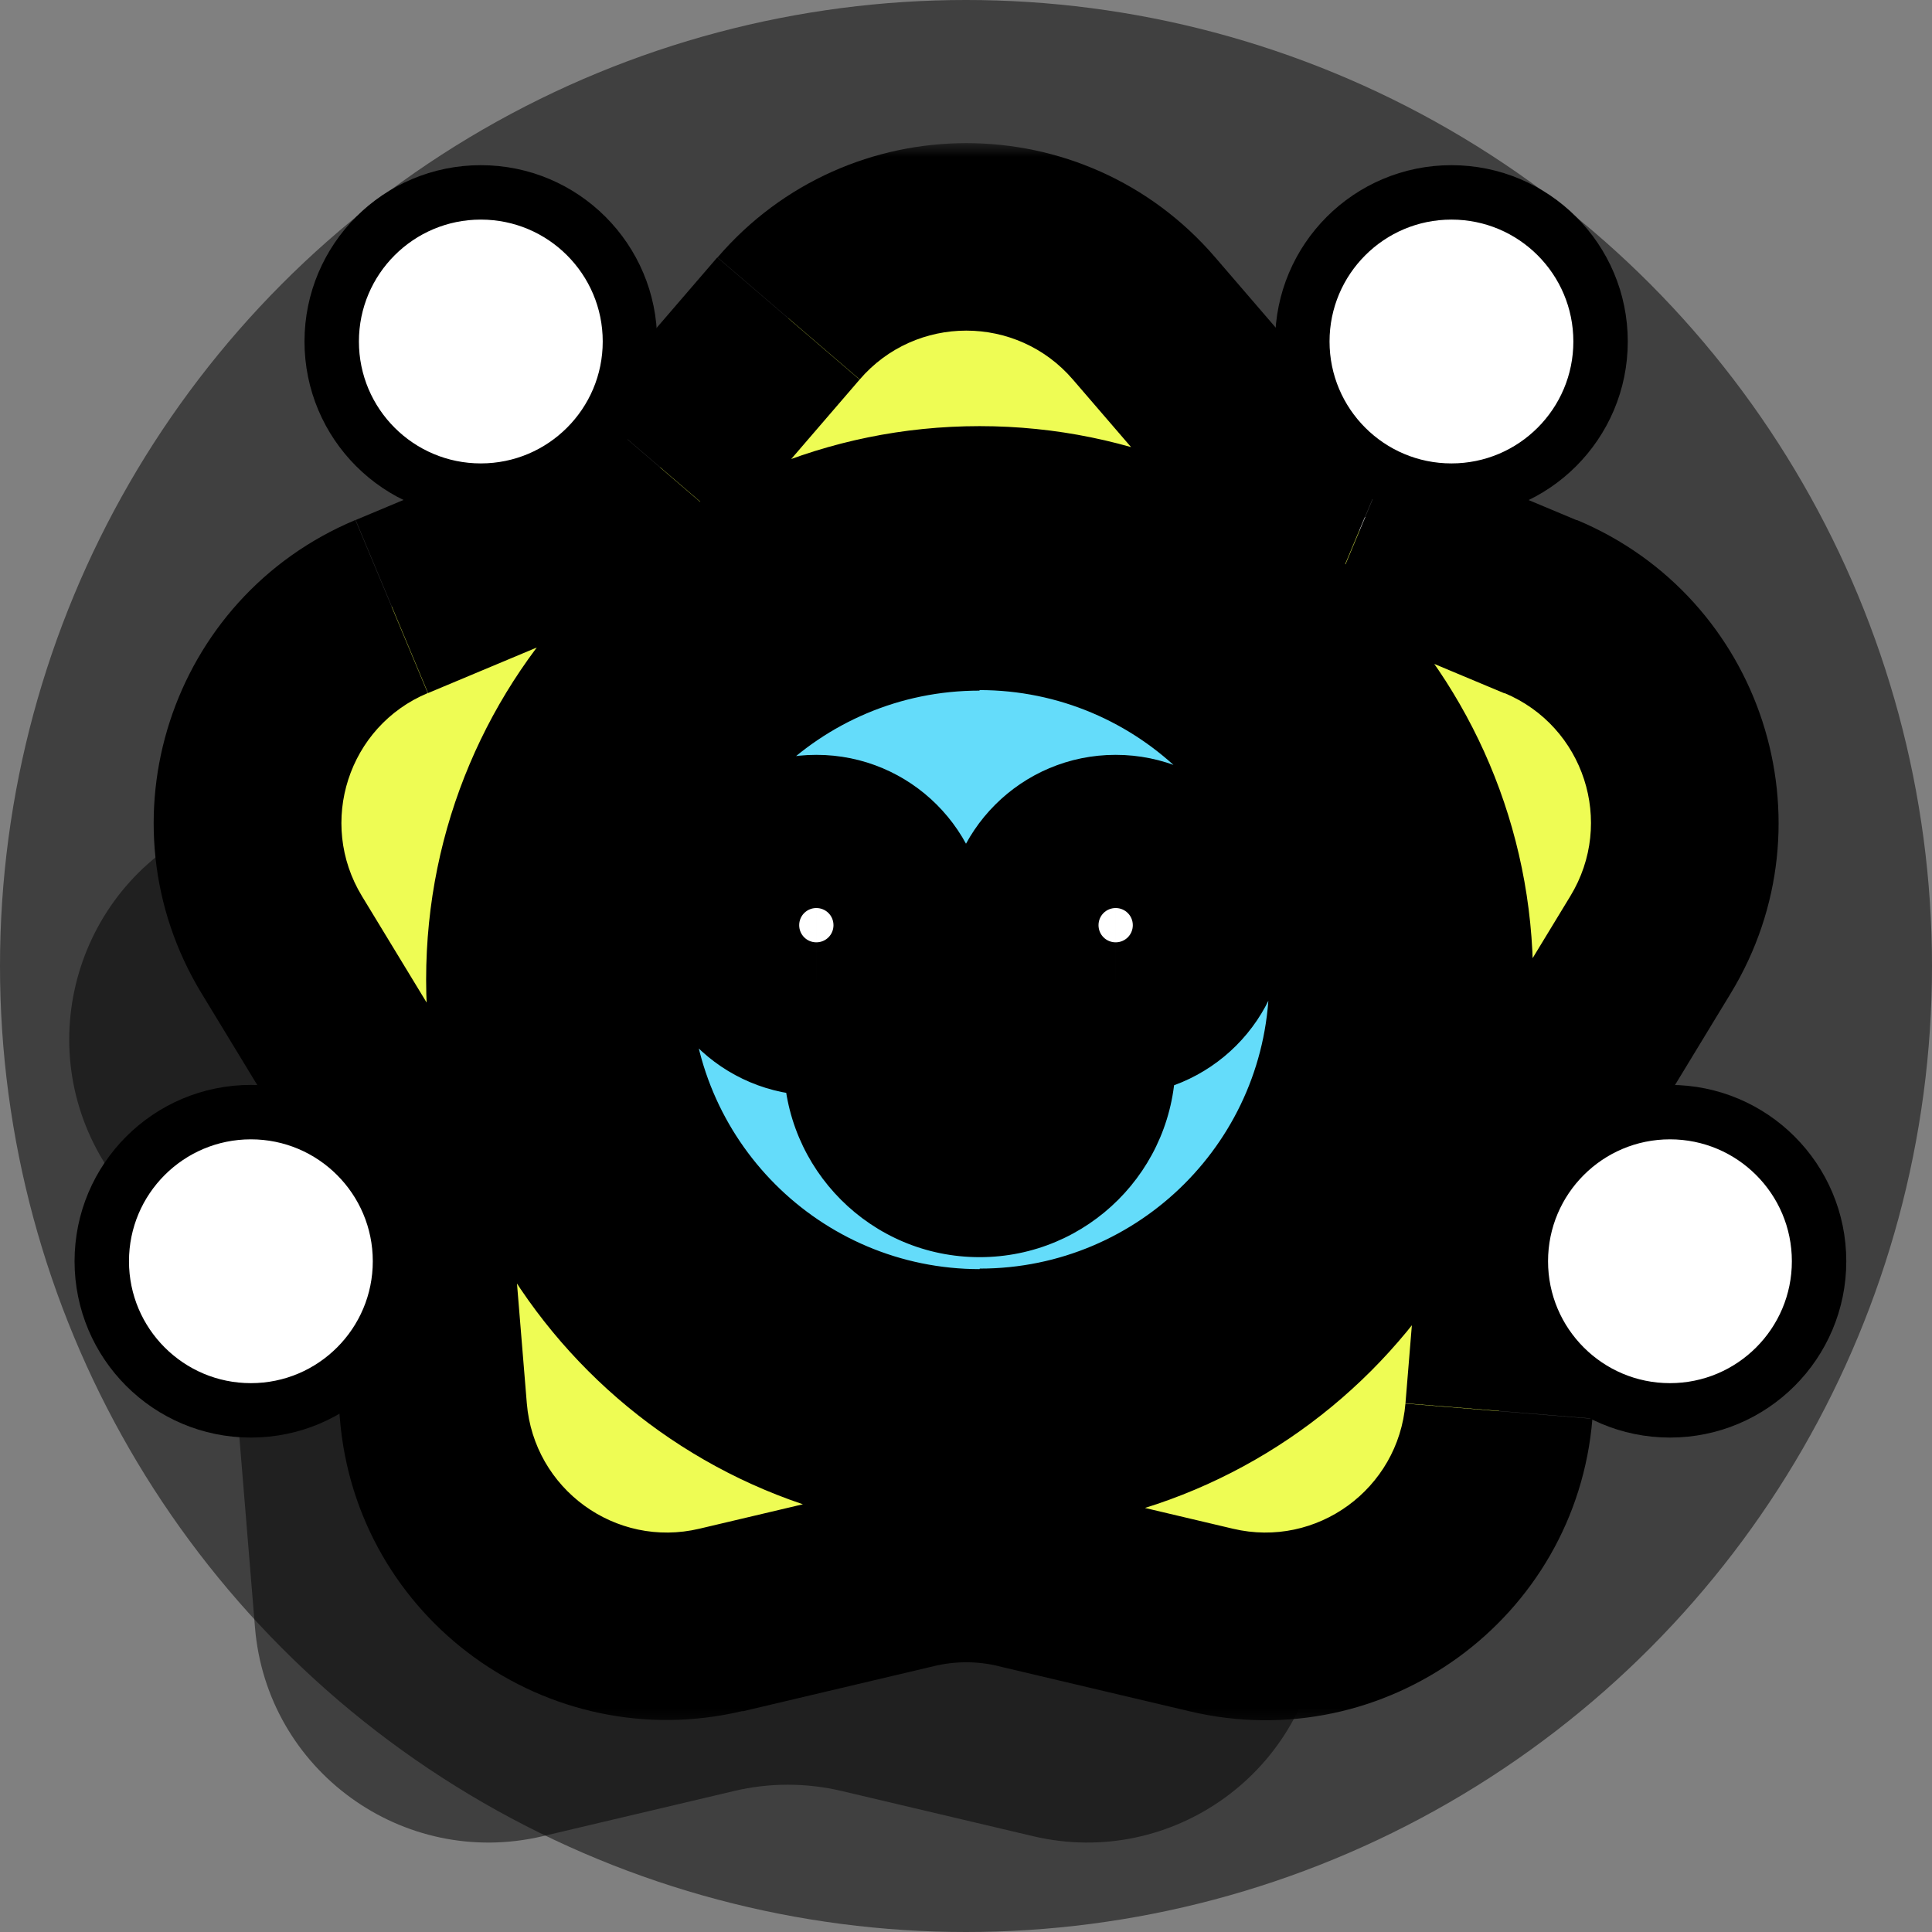 <?xml version="1.0" encoding="UTF-8"?>
<svg id="Layer_2" data-name="Layer 2" xmlns="http://www.w3.org/2000/svg" xmlns:xlink="http://www.w3.org/1999/xlink" viewBox="0 0 71 71">
  <rect x="0" y="0" width="71" height="71" fill="#808080" stroke="none"/>
  <defs>
    <style>
      .cls-1, .cls-2, .cls-3, .cls-4, .cls-5, .cls-6 {
        stroke-width: 0px;
      }

      .cls-1, .cls-2, .cls-4 {
        fill: #000;
      }

      .cls-1, .cls-7 {
        opacity: .5;
      }

      .cls-1, .cls-3, .cls-4, .cls-5 {
        fill-rule: evenodd;
      }

      .cls-8 {
        stroke: #000;
        stroke-width: 2px;
      }

      .cls-8, .cls-6 {
        fill: #fff;
      }

      .cls-3 {
        fill: #eefc54;
      }

      .cls-5 {
        fill: #64dcfa;
      }

      .cls-9 {
        mask: url(#mask-1);
      }

      .cls-10 {
        mask: url(#mask);
      }
    </style>
    <mask id="mask" x="3.93" y="5.26" width="62.04" height="58.6" maskUnits="userSpaceOnUse">
      <g id="path-1-outside-1_3644_1089" data-name="path-1-outside-1 3644 1089">
        <rect class="cls-6" x="3.93" y="5.26" width="62.04" height="58.6"/>
        <path class="cls-4" d="M42.04,11.7c-3.44-4-9.63-4-13.07,0l-4.71,5.47c-.87,1.02-1.97,1.81-3.21,2.33l-6.66,2.79c-4.86,2.03-6.78,7.92-4.04,12.43l3.75,6.17c.7,1.15,1.12,2.44,1.23,3.77l.59,7.19c.43,5.26,5.44,8.89,10.57,7.68l7.03-1.66c1.3-.31,2.66-.31,3.97,0l7.03,1.66c5.13,1.21,10.14-2.43,10.57-7.68l.59-7.19c.11-1.34.53-2.63,1.23-3.77l3.75-6.17c2.74-4.51.83-10.39-4.04-12.43l-6.66-2.79c-1.24-.52-2.34-1.32-3.21-2.33l-4.71-5.47ZM35.51,52.92c9.33,0,16.9-7.57,16.9-16.9s-7.57-16.9-16.9-16.9-16.9,7.57-16.9,16.9,7.56,16.9,16.9,16.9Z"/>
      </g>
    </mask>
    <mask id="mask-1" x="17.98" y="18.47" width="36.19" height="36.21" maskUnits="userSpaceOnUse">
      <g id="path-3-outside-2_3644_1089-2" data-name="path-3-outside-2 3644 1089">
        <rect class="cls-6" x="17.98" y="18.49" width="36.19" height="36.19"/>
        <path class="cls-4" d="M35.51,50.1c7.78,0,14.08-6.3,14.08-14.08s-6.3-14.08-14.08-14.08-14.08,6.3-14.08,14.08,6.3,14.08,14.08,14.08ZM39.27,38.84c0,2.07-1.68,3.75-3.75,3.75s-3.75-1.68-3.75-3.75h7.51ZM32.69,34.14c0,1.56-1.26,2.82-2.82,2.82s-2.82-1.26-2.82-2.82,1.26-2.82,2.82-2.82,2.82,1.26,2.82,2.82ZM41.14,36.96c1.56,0,2.82-1.26,2.82-2.82s-1.26-2.82-2.82-2.82-2.82,1.26-2.82,2.82,1.26,2.82,2.82,2.82Z"/>
      </g>
    </mask>
  </defs>
  <g id="Layer_2-2" data-name="Layer 2">
    <g>
      <g class="cls-7">
        <circle class="cls-2" cx="35.5" cy="35.5" r="35.5"/>
      </g>
      <path class="cls-1" d="M35.49,19.65c-3.44-4-9.63-4-13.07,0l-4.71,5.47c-.87,1.02-1.97,1.81-3.21,2.33l-6.66,2.79c-4.86,2.03-6.78,7.92-4.04,12.43l3.75,6.17c.7,1.15,1.12,2.44,1.23,3.77l.59,7.19c.43,5.26,5.44,8.89,10.57,7.68l7.03-1.66c1.3-.31,2.66-.31,3.97,0l7.03,1.66c5.13,1.21,10.14-2.43,10.57-7.68l.59-7.19c.11-1.34.53-2.63,1.23-3.77l3.75-6.17c2.74-4.51.83-10.39-4.04-12.43l-6.66-2.79c-1.24-.52-2.34-1.32-3.21-2.33l-4.71-5.47Z"/>
      <g id="path-3-outside-2_3644_1089" data-name="path-3-outside-2 3644 1089">
        <rect class="cls-6" x="18" y="19" width="36" height="36"/>
        <path class="cls-4" d="M35.51,50.1c7.78,0,14.08-6.3,14.08-14.08s-6.3-14.08-14.08-14.08-14.08,6.3-14.08,14.08,6.3,14.08,14.08,14.08ZM39.27,39c0,2.07-1.68,3.75-3.75,3.75s-3.75-1.68-3.75-3.75h7.51ZM32.69,34.14c0,1.56-1.26,2.82-2.82,2.82s-2.82-1.26-2.82-2.82,1.26-2.82,2.82-2.82,2.82,1.26,2.82,2.82ZM41.14,36.96c1.56,0,2.82-1.26,2.82-2.82s-1.26-2.82-2.82-2.82-2.82,1.26-2.82,2.82,1.26,2.82,2.82,2.82Z"/>
      </g>
      <path class="cls-3" d="M42.04,11.7c-3.44-4-9.63-4-13.07,0l-4.71,5.47c-.87,1.02-1.97,1.81-3.21,2.33l-6.66,2.79c-4.86,2.03-6.78,7.92-4.04,12.43l3.75,6.17c.7,1.15,1.12,2.44,1.23,3.77l.59,7.19c.43,5.26,5.44,8.89,10.57,7.68l7.03-1.66c1.3-.31,2.66-.31,3.97,0l7.03,1.66c5.13,1.21,10.14-2.43,10.57-7.68l.59-7.19c.11-1.34.53-2.63,1.23-3.77l3.75-6.17c2.74-4.51.83-10.39-4.04-12.43l-6.66-2.79c-1.24-.52-2.34-1.32-3.21-2.33l-4.71-5.47ZM35.51,52.92c9.33,0,16.9-7.57,16.9-16.9s-7.57-16.9-16.9-16.9-16.9,7.57-16.9,16.9,7.56,16.9,16.9,16.9Z"/>
      <g class="cls-10">
        <path class="cls-2" d="M28.97,11.7l2.61,2.25-2.61-2.25ZM42.04,11.7l2.61-2.25h0l-2.61,2.25ZM24.27,17.17l2.61,2.25h0l-2.61-2.25ZM21.06,19.51l-1.33-3.18h0l1.33,3.18ZM14.4,22.29l1.33,3.18h0l-1.33-3.18ZM10.36,34.72l2.94-1.79-2.94,1.79ZM14.11,40.89l2.94-1.79-2.94,1.79ZM15.34,44.66l-3.44.28,3.44-.28ZM15.93,51.85l3.44-.28-3.44.28ZM26.5,59.53l-.79-3.35h0l.79,3.35ZM33.52,57.87l.79,3.35h0l-.79-3.35ZM37.49,57.87l-.79,3.35h0l.79-3.35ZM44.51,59.53l.79-3.35-.79,3.35ZM55.09,51.85l3.44.28-3.44-.28ZM55.68,44.66l-3.44-.28h0l3.44.28ZM56.9,40.89l2.94,1.79h0l-2.94-1.79ZM60.65,34.72l2.94,1.79-2.94-1.79ZM56.62,22.29l1.33-3.18-1.33,3.18ZM49.96,19.51l-1.33,3.18,1.33-3.18ZM46.75,17.17l2.61-2.25h0l-2.61,2.25ZM31.59,13.95c2.06-2.4,5.78-2.4,7.84,0l5.23-4.49c-4.81-5.6-13.48-5.6-18.29,0l5.23,4.49ZM26.88,19.42l4.71-5.47-5.23-4.49-4.71,5.47,5.23,4.49ZM22.39,22.69c1.73-.72,3.27-1.84,4.49-3.26l-5.23-4.49c-.52.61-1.18,1.09-1.93,1.4l2.66,6.36ZM15.73,25.47l6.66-2.79-2.66-6.36-6.66,2.79,2.66,6.36ZM13.3,32.93c-1.64-2.7-.5-6.24,2.42-7.46l-2.66-6.36c-6.81,2.85-9.49,11.09-5.65,17.4l5.89-3.58ZM17.05,39.1l-3.75-6.17-5.89,3.58,3.75,6.17,5.89-3.58ZM18.77,44.38c-.15-1.87-.74-3.68-1.72-5.28l-5.89,3.58c.42.69.67,1.46.74,2.26l6.87-.56ZM19.36,51.57l-.59-7.19-6.87.56.59,7.19,6.87-.56ZM25.7,56.18c-3.08.73-6.08-1.46-6.34-4.61l-6.87.56c.6,7.36,7.62,12.45,14.8,10.75l-1.59-6.71ZM32.73,54.52l-7.03,1.66,1.59,6.71,7.03-1.66-1.59-6.71ZM38.28,54.52c-1.83-.43-3.73-.43-5.55,0l1.59,6.71c.78-.19,1.6-.19,2.38,0l1.59-6.71ZM45.31,56.18l-7.03-1.66-1.59,6.71,7.03,1.66,1.59-6.71ZM51.65,51.57c-.26,3.15-3.26,5.34-6.34,4.61l-1.59,6.71c7.18,1.7,14.2-3.4,14.8-10.75l-6.87-.56ZM52.24,44.38l-.59,7.19,6.87.56.59-7.19-6.87-.56ZM53.96,39.1c-.97,1.6-1.56,3.41-1.72,5.28l6.87.56c.07-.8.32-1.58.74-2.26l-5.89-3.58ZM57.71,32.93l-3.75,6.17,5.89,3.58,3.75-6.17-5.89-3.58ZM55.29,25.47c2.92,1.22,4.07,4.75,2.42,7.46l5.89,3.58c3.84-6.31,1.16-14.55-5.65-17.4l-2.66,6.36ZM48.63,22.69l6.66,2.79,2.66-6.36-6.66-2.79-2.66,6.36ZM44.13,19.42c1.22,1.42,2.76,2.54,4.49,3.26l2.66-6.36c-.74-.31-1.4-.79-1.93-1.4l-5.23,4.49ZM39.43,13.95l4.71,5.47,5.23-4.49-4.71-5.47-5.23,4.49ZM36,49.45v6.89c11.24,0,20.34-9.11,20.34-20.34h-6.89c0,7.43-6.02,13.45-13.45,13.45ZM49.45,36h6.89c0-11.24-9.11-20.34-20.34-20.34v6.89c7.43,0,13.45,6.02,13.45,13.45ZM36,22.55v-6.89c-11.24,0-20.34,9.11-20.34,20.34h6.89c0-7.43,6.02-13.45,13.45-13.45ZM22.55,36h-6.89c0,11.24,9.11,20.34,20.34,20.34v-6.89c-7.43,0-13.45-6.02-13.45-13.45Z"/>
      </g>
      <path class="cls-5" d="M35.51,50.1c7.78,0,14.08-6.3,14.08-14.08s-6.3-14.08-14.08-14.08-14.08,6.3-14.08,14.08,6.3,14.08,14.08,14.08ZM39.27,39c0,2.07-1.68,3.75-3.75,3.75s-3.75-1.68-3.75-3.75h7.51ZM32.69,34.14c0,1.56-1.26,2.82-2.82,2.82s-2.82-1.26-2.82-2.82,1.26-2.82,2.82-2.82,2.82,1.26,2.82,2.82ZM41.14,36.96c1.56,0,2.82-1.26,2.82-2.82s-1.26-2.82-2.82-2.82-2.82,1.26-2.82,2.82,1.26,2.82,2.82,2.82Z"/>
      <g class="cls-9">
        <path class="cls-2" d="M39,39h3v-3h-3v3ZM32,39v-3h-3v3h3ZM36,46.63v6.89c9.68,0,17.53-7.85,17.53-17.53h-6.89c0,5.87-4.76,10.63-10.63,10.63ZM46.63,36h6.89c0-9.68-7.85-17.53-17.53-17.53v6.89c5.87,0,10.63,4.76,10.63,10.63ZM36,25.37v-6.89c-9.68,0-17.53,7.85-17.53,17.53h6.89c0-5.87,4.76-10.63,10.63-10.63ZM25.37,36h-6.89c0,9.68,7.85,17.53,17.53,17.53v-6.89c-5.87,0-10.63-4.76-10.63-10.63ZM36,46.2c3.98,0,7.2-3.22,7.2-7.2h-6.89c0,.17-.14.31-.31.31v6.89ZM28.8,39c0,3.98,3.22,7.2,7.2,7.2v-6.89c-.17,0-.31-.14-.31-.31h-6.89ZM40,35h-8v7h8v-7ZM30,40.26c3.46,0,6.26-2.8,6.26-6.26h-6.89c0-.35.28-.63.63-.63v6.89ZM23.74,34c0,3.46,2.8,6.26,6.26,6.26v-6.89c.35,0,.63.28.63.63h-6.89ZM30,27.74c-3.46,0-6.26,2.8-6.26,6.26h6.89c0,.35-.28.63-.63.63v-6.89ZM36.26,34c0-3.46-2.8-6.26-6.26-6.26v6.89c-.35,0-.63-.28-.63-.63h6.89ZM40.37,34c0-.35.28-.63.63-.63v6.89c3.46,0,6.26-2.8,6.26-6.26h-6.89ZM41,34.63c-.35,0-.63-.28-.63-.63h6.89c0-3.46-2.8-6.26-6.26-6.26v6.89ZM41.63,34c0,.35-.28.63-.63.63v-6.89c-3.46,0-6.26,2.8-6.26,6.26h6.89ZM41,33.37c.35,0,.63.28.63.63h-6.89c0,3.46,2.8,6.26,6.26,6.26v-6.89Z"/>
      </g>
      <circle class="cls-8" cx="53.34" cy="12.55" r="5.48"/>
      <circle class="cls-8" cx="17.67" cy="12.55" r="5.48"/>
      <circle class="cls-8" cx="9.22" cy="46.35" r="5.48"/>
      <circle class="cls-8" cx="61.37" cy="46.35" r="5.48"/>
    </g>
  </g>
</svg>